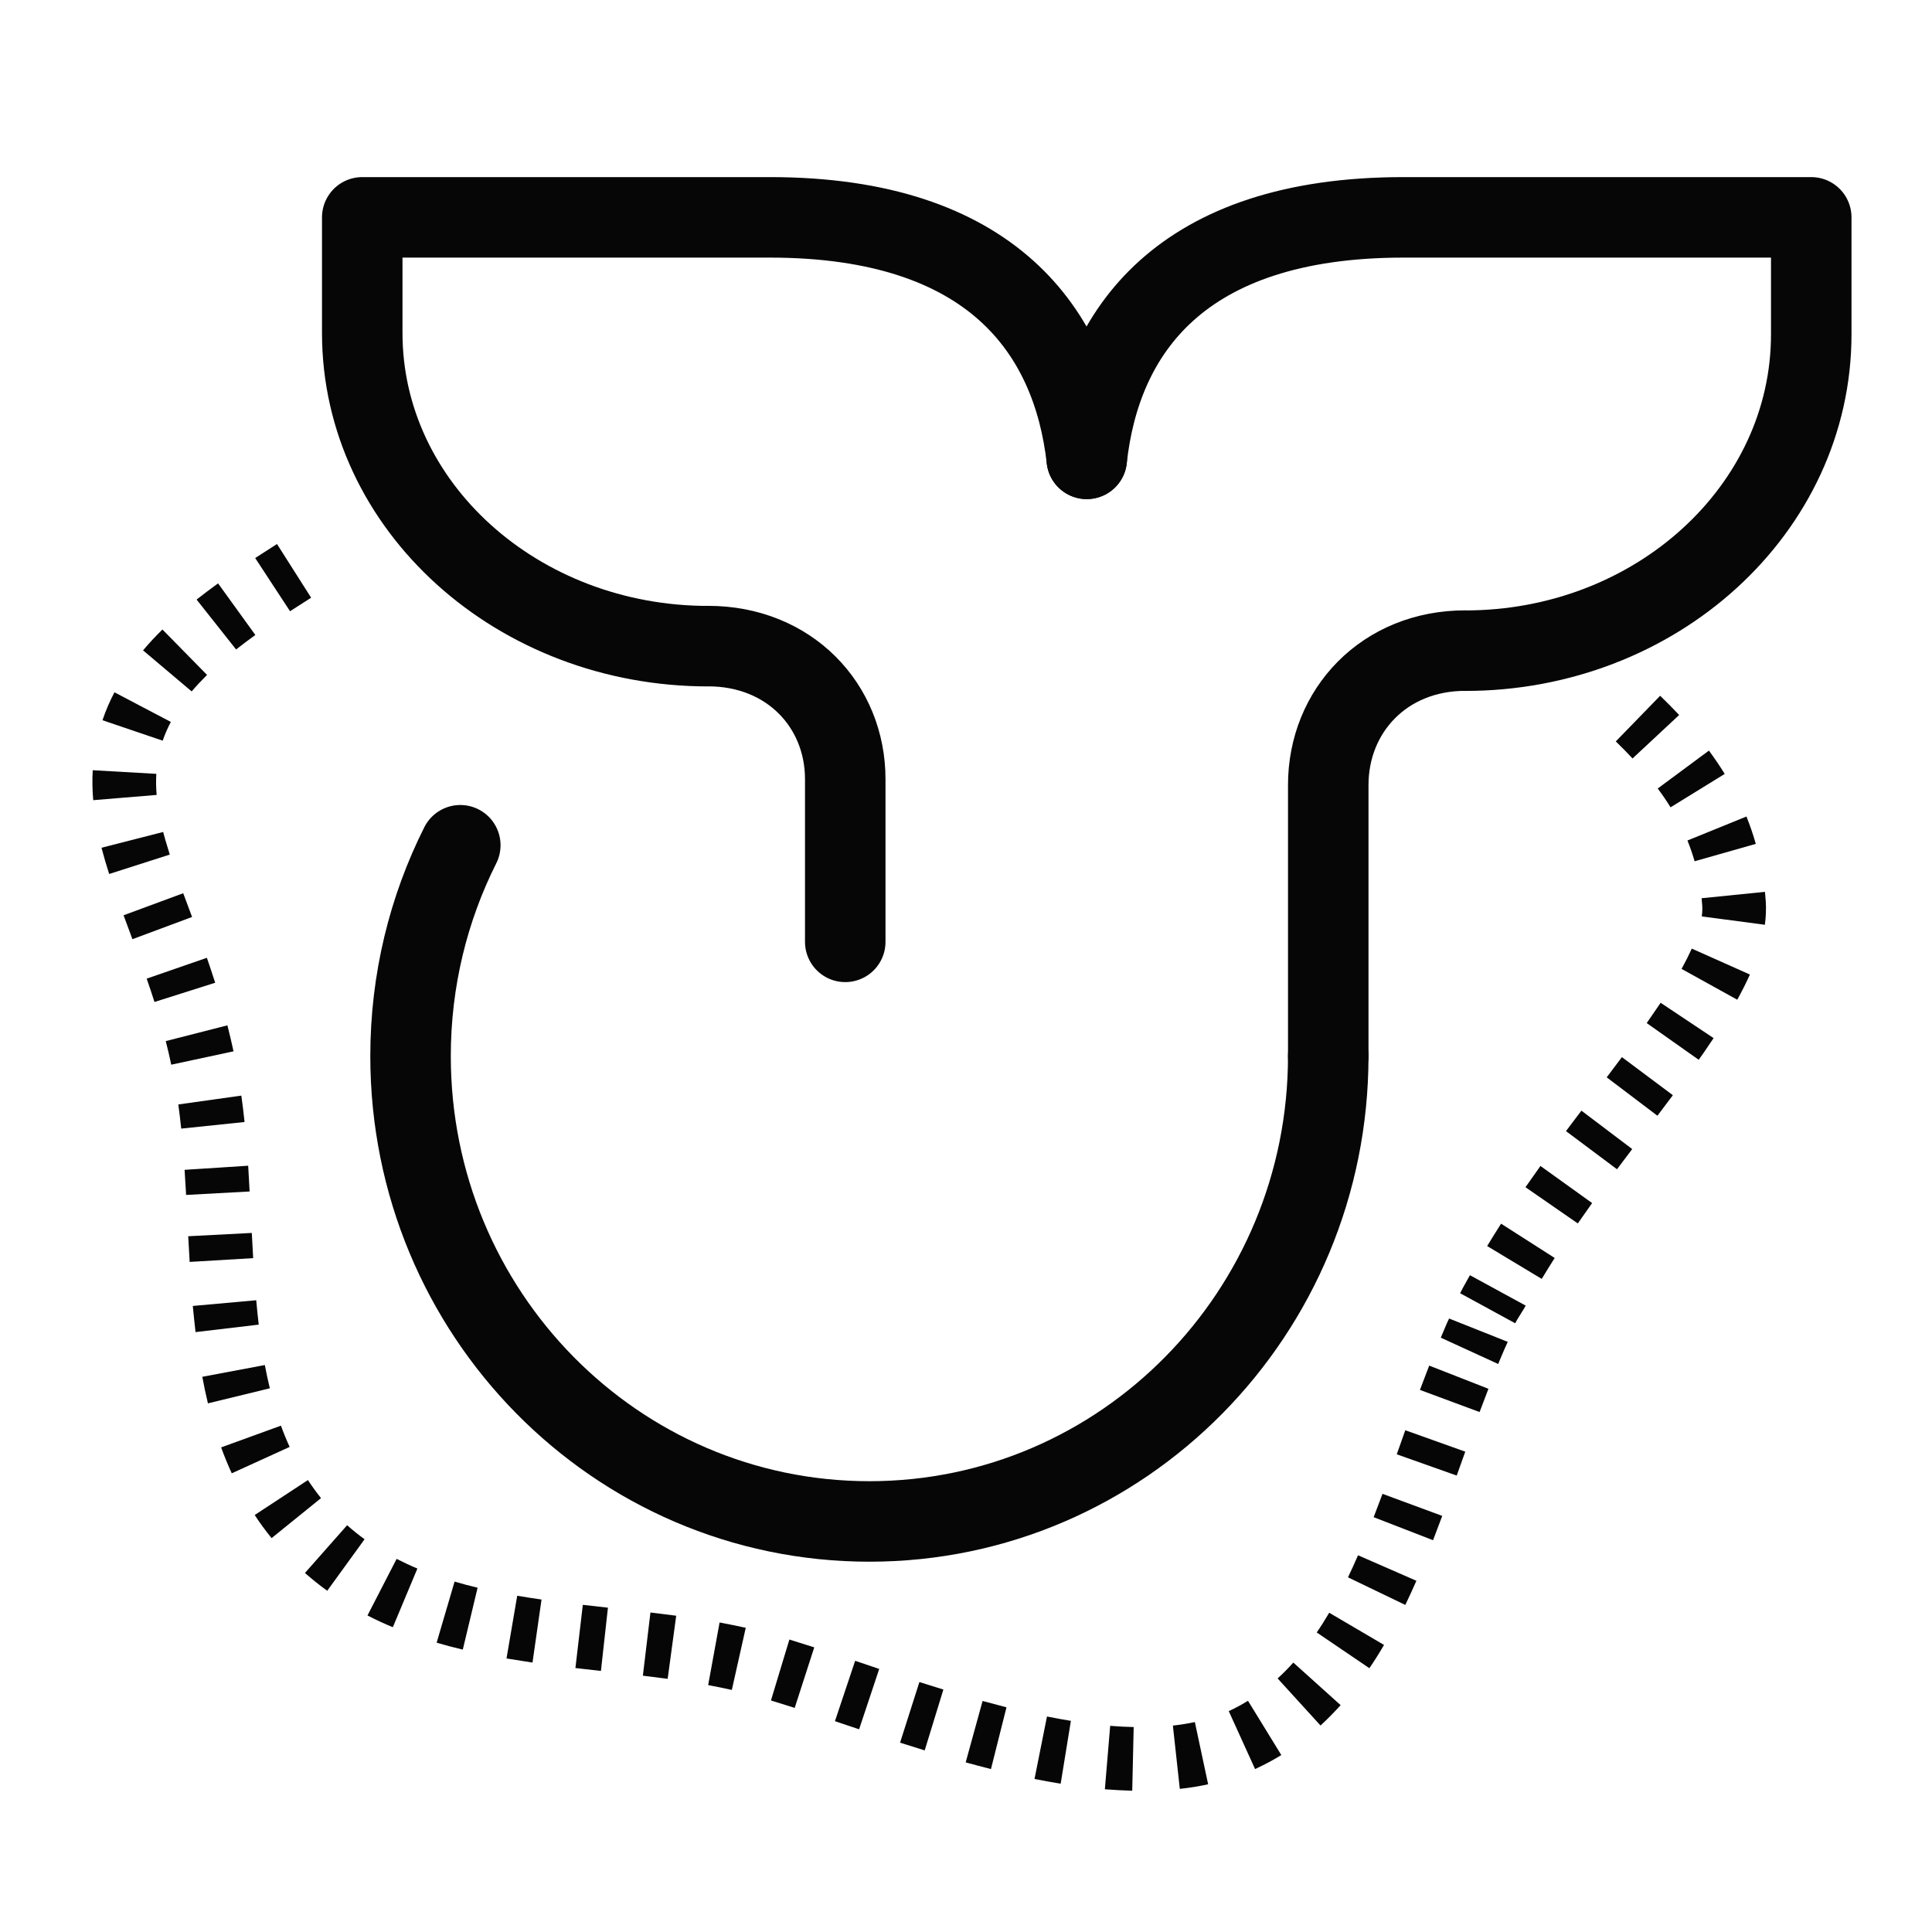 <svg width="24" height="24" viewBox="0 0 24 24" fill="none" xmlns="http://www.w3.org/2000/svg">
<path fill-rule="evenodd" clip-rule="evenodd" d="M3.441 6.758L3.865 7.425L3.603 7.593L3.17 6.932L3.441 6.758ZM3.172 7.888L2.709 7.247C2.615 7.315 2.526 7.382 2.442 7.448L2.933 8.068C3.008 8.009 3.087 7.949 3.172 7.888ZM2.018 7.82L2.572 8.384C2.503 8.453 2.439 8.521 2.381 8.589L1.777 8.079C1.851 7.991 1.931 7.905 2.018 7.82ZM2.122 8.968L1.422 8.6C1.363 8.712 1.313 8.828 1.273 8.947L2.021 9.201C2.048 9.122 2.082 9.045 2.122 8.968ZM1.152 9.568L1.942 9.613C1.937 9.698 1.938 9.785 1.946 9.875L1.158 9.94C1.147 9.814 1.145 9.691 1.152 9.568ZM2.027 10.335L1.261 10.531C1.288 10.635 1.319 10.742 1.356 10.857L2.109 10.616L2.051 10.424L2.027 10.335ZM2.276 11.096L2.386 11.391L1.645 11.667L1.535 11.37L2.276 11.096ZM2.57 11.898L1.822 12.157C1.857 12.257 1.889 12.353 1.919 12.447L2.673 12.208C2.641 12.107 2.606 12.004 2.57 11.898ZM2.059 12.933L2.825 12.737C2.852 12.845 2.878 12.953 2.901 13.06L2.127 13.226C2.107 13.128 2.084 13.031 2.059 12.933ZM2.998 13.61L2.215 13.72C2.228 13.815 2.24 13.915 2.251 14.02L3.038 13.938C3.026 13.824 3.013 13.715 2.998 13.61ZM2.293 14.532L3.083 14.481L3.101 14.801L2.312 14.844L2.293 14.532ZM3.145 15.629L3.128 15.316L2.338 15.357L2.356 15.676L3.145 15.629ZM2.395 16.223L3.183 16.152C3.192 16.257 3.203 16.358 3.214 16.455L2.429 16.548C2.417 16.443 2.406 16.335 2.395 16.223ZM18.611 16.944L17.898 16.617L17.972 16.442C17.98 16.423 17.989 16.403 18.001 16.379L18.73 16.669C18.704 16.723 18.681 16.778 18.657 16.834C18.642 16.87 18.627 16.907 18.611 16.944ZM18.38 17.541L17.639 17.266L17.754 16.964L18.49 17.252L18.38 17.541ZM17.457 17.767L17.351 18.066L18.096 18.33L18.202 18.033L17.457 17.767ZM17.802 19.133L17.064 18.847L17.174 18.557L17.916 18.831L17.802 19.133ZM16.745 19.594L17.457 19.937C17.504 19.841 17.549 19.741 17.595 19.637L16.87 19.32C16.829 19.415 16.787 19.507 16.745 19.594ZM17.011 20.723L16.357 20.279C16.41 20.202 16.461 20.12 16.512 20.034L17.193 20.434C17.134 20.535 17.074 20.631 17.011 20.723ZM15.871 20.85L16.404 21.435C16.49 21.356 16.573 21.271 16.654 21.182L16.066 20.653C16.003 20.724 15.938 20.789 15.871 20.85ZM15.591 21.976L15.264 21.256L15.327 21.226C15.387 21.196 15.446 21.163 15.503 21.128L15.917 21.802C15.84 21.849 15.762 21.893 15.68 21.933L15.591 21.976ZM14.57 21.436L14.656 22.222C14.777 22.209 14.895 22.19 15.008 22.165L14.843 21.392C14.756 21.411 14.665 21.425 14.57 21.436ZM13.725 22.227L13.791 21.439C13.892 21.447 13.989 21.452 14.083 21.454L14.065 22.245C13.954 22.242 13.841 22.236 13.725 22.227ZM13.006 21.323L12.851 22.099C12.961 22.121 13.07 22.14 13.176 22.158L13.303 21.377C13.207 21.362 13.108 21.343 13.006 21.323ZM11.996 21.893L12.206 21.13L12.503 21.209L12.31 21.976C12.207 21.95 12.103 21.922 11.996 21.893ZM11.421 20.895L11.181 21.648L11.487 21.744L11.719 20.988L11.421 20.895ZM10.623 20.631L10.922 20.732L10.672 21.482L10.372 21.381L10.623 20.631ZM9.806 20.367L9.577 21.124L9.872 21.216L10.115 20.464L9.806 20.367ZM8.797 20.933L8.939 20.155C9.051 20.176 9.159 20.198 9.264 20.221L9.091 20.993C8.997 20.972 8.9 20.952 8.797 20.933ZM8.08 20.031L7.986 20.816L8.294 20.855L8.4 20.071L8.08 20.031ZM7.24 19.936L7.552 19.971L7.465 20.757L7.148 20.721L7.24 19.936ZM6.425 19.823L6.292 20.602L6.615 20.653L6.727 19.87C6.622 19.855 6.522 19.839 6.425 19.823ZM5.424 20.406L5.647 19.647C5.739 19.674 5.834 19.7 5.933 19.723L5.749 20.492C5.638 20.466 5.529 20.437 5.424 20.406ZM4.927 19.365L4.565 20.068C4.666 20.12 4.771 20.169 4.88 20.214L5.185 19.485C5.096 19.448 5.01 19.407 4.927 19.365ZM3.788 19.54L4.312 18.947C4.382 19.009 4.454 19.067 4.529 19.121L4.065 19.761C3.969 19.692 3.877 19.618 3.788 19.54ZM3.825 18.386L3.164 18.82C3.229 18.92 3.299 19.015 3.374 19.107L3.988 18.61C3.93 18.538 3.876 18.463 3.825 18.386ZM2.747 17.98L3.49 17.71C3.523 17.801 3.559 17.889 3.598 17.974L2.879 18.302C2.831 18.198 2.787 18.09 2.747 17.98ZM3.29 16.957L2.513 17.103C2.534 17.216 2.557 17.326 2.583 17.433L3.352 17.246C3.329 17.153 3.309 17.057 3.29 16.957ZM20.28 9.422L20.859 8.882C20.785 8.803 20.706 8.723 20.623 8.643L20.072 9.21C20.146 9.282 20.215 9.352 20.28 9.422ZM21.425 9.614L20.752 10.029C20.704 9.95 20.651 9.873 20.593 9.795L21.229 9.324C21.299 9.42 21.365 9.516 21.425 9.614ZM21.051 10.699L21.811 10.483C21.779 10.367 21.739 10.254 21.695 10.143L20.962 10.441C20.996 10.525 21.026 10.611 21.051 10.699ZM21.924 11.488L21.14 11.384C21.147 11.336 21.148 11.293 21.146 11.252L21.138 11.158L21.925 11.079L21.935 11.198C21.941 11.293 21.937 11.39 21.924 11.488ZM20.889 12.036L21.581 12.419C21.64 12.311 21.693 12.207 21.738 12.106L21.016 11.784C20.98 11.863 20.938 11.947 20.889 12.036ZM21.102 13.165L20.456 12.709L20.629 12.457L21.287 12.896L21.167 13.073L21.102 13.165ZM20.148 13.132L19.959 13.383L20.589 13.86L20.781 13.605L20.148 13.132ZM19.453 14.051L19.645 13.797L20.276 14.274L20.087 14.525L19.453 14.051ZM18.95 14.748L19.6 15.198L19.778 14.945L19.136 14.484L18.95 14.748ZM19.152 15.887L18.474 15.479C18.529 15.388 18.587 15.295 18.647 15.201L19.313 15.627C19.257 15.715 19.203 15.802 19.152 15.887ZM18.138 16.065L18.822 16.438C18.829 16.424 18.839 16.407 18.85 16.388L18.923 16.27L18.953 16.219L18.26 15.841L18.176 15.992L18.138 16.065Z" fill="#060606"/>
<path d="M5.718 10.5C5.323 11.286 5.1 12.177 5.1 13.119C5.1 16.312 7.652 18.9 10.8 18.9C13.948 18.9 16.5 16.312 16.5 13.119" stroke="#060606" stroke-linecap="round" stroke-linejoin="round"/>
<path d="M16.5 13.119V9.752C16.5 8.829 17.196 8.081 18.205 8.082L18.194 8.083C20.571 8.086 22.5 6.325 22.5 4.153V2.7H17.436C14.657 2.7 13.672 4.129 13.5 5.7" stroke="#060606" stroke-linecap="round" stroke-linejoin="round"/>
<path d="M10.5 11.7V9.679C10.5 8.765 9.805 8.025 8.794 8.026L8.806 8.027C6.429 8.03 4.5 6.288 4.5 4.138V2.7H9.564C12.331 2.7 13.322 4.129 13.5 5.7" stroke="#060606" stroke-linecap="round" stroke-linejoin="round"/>
</svg>
